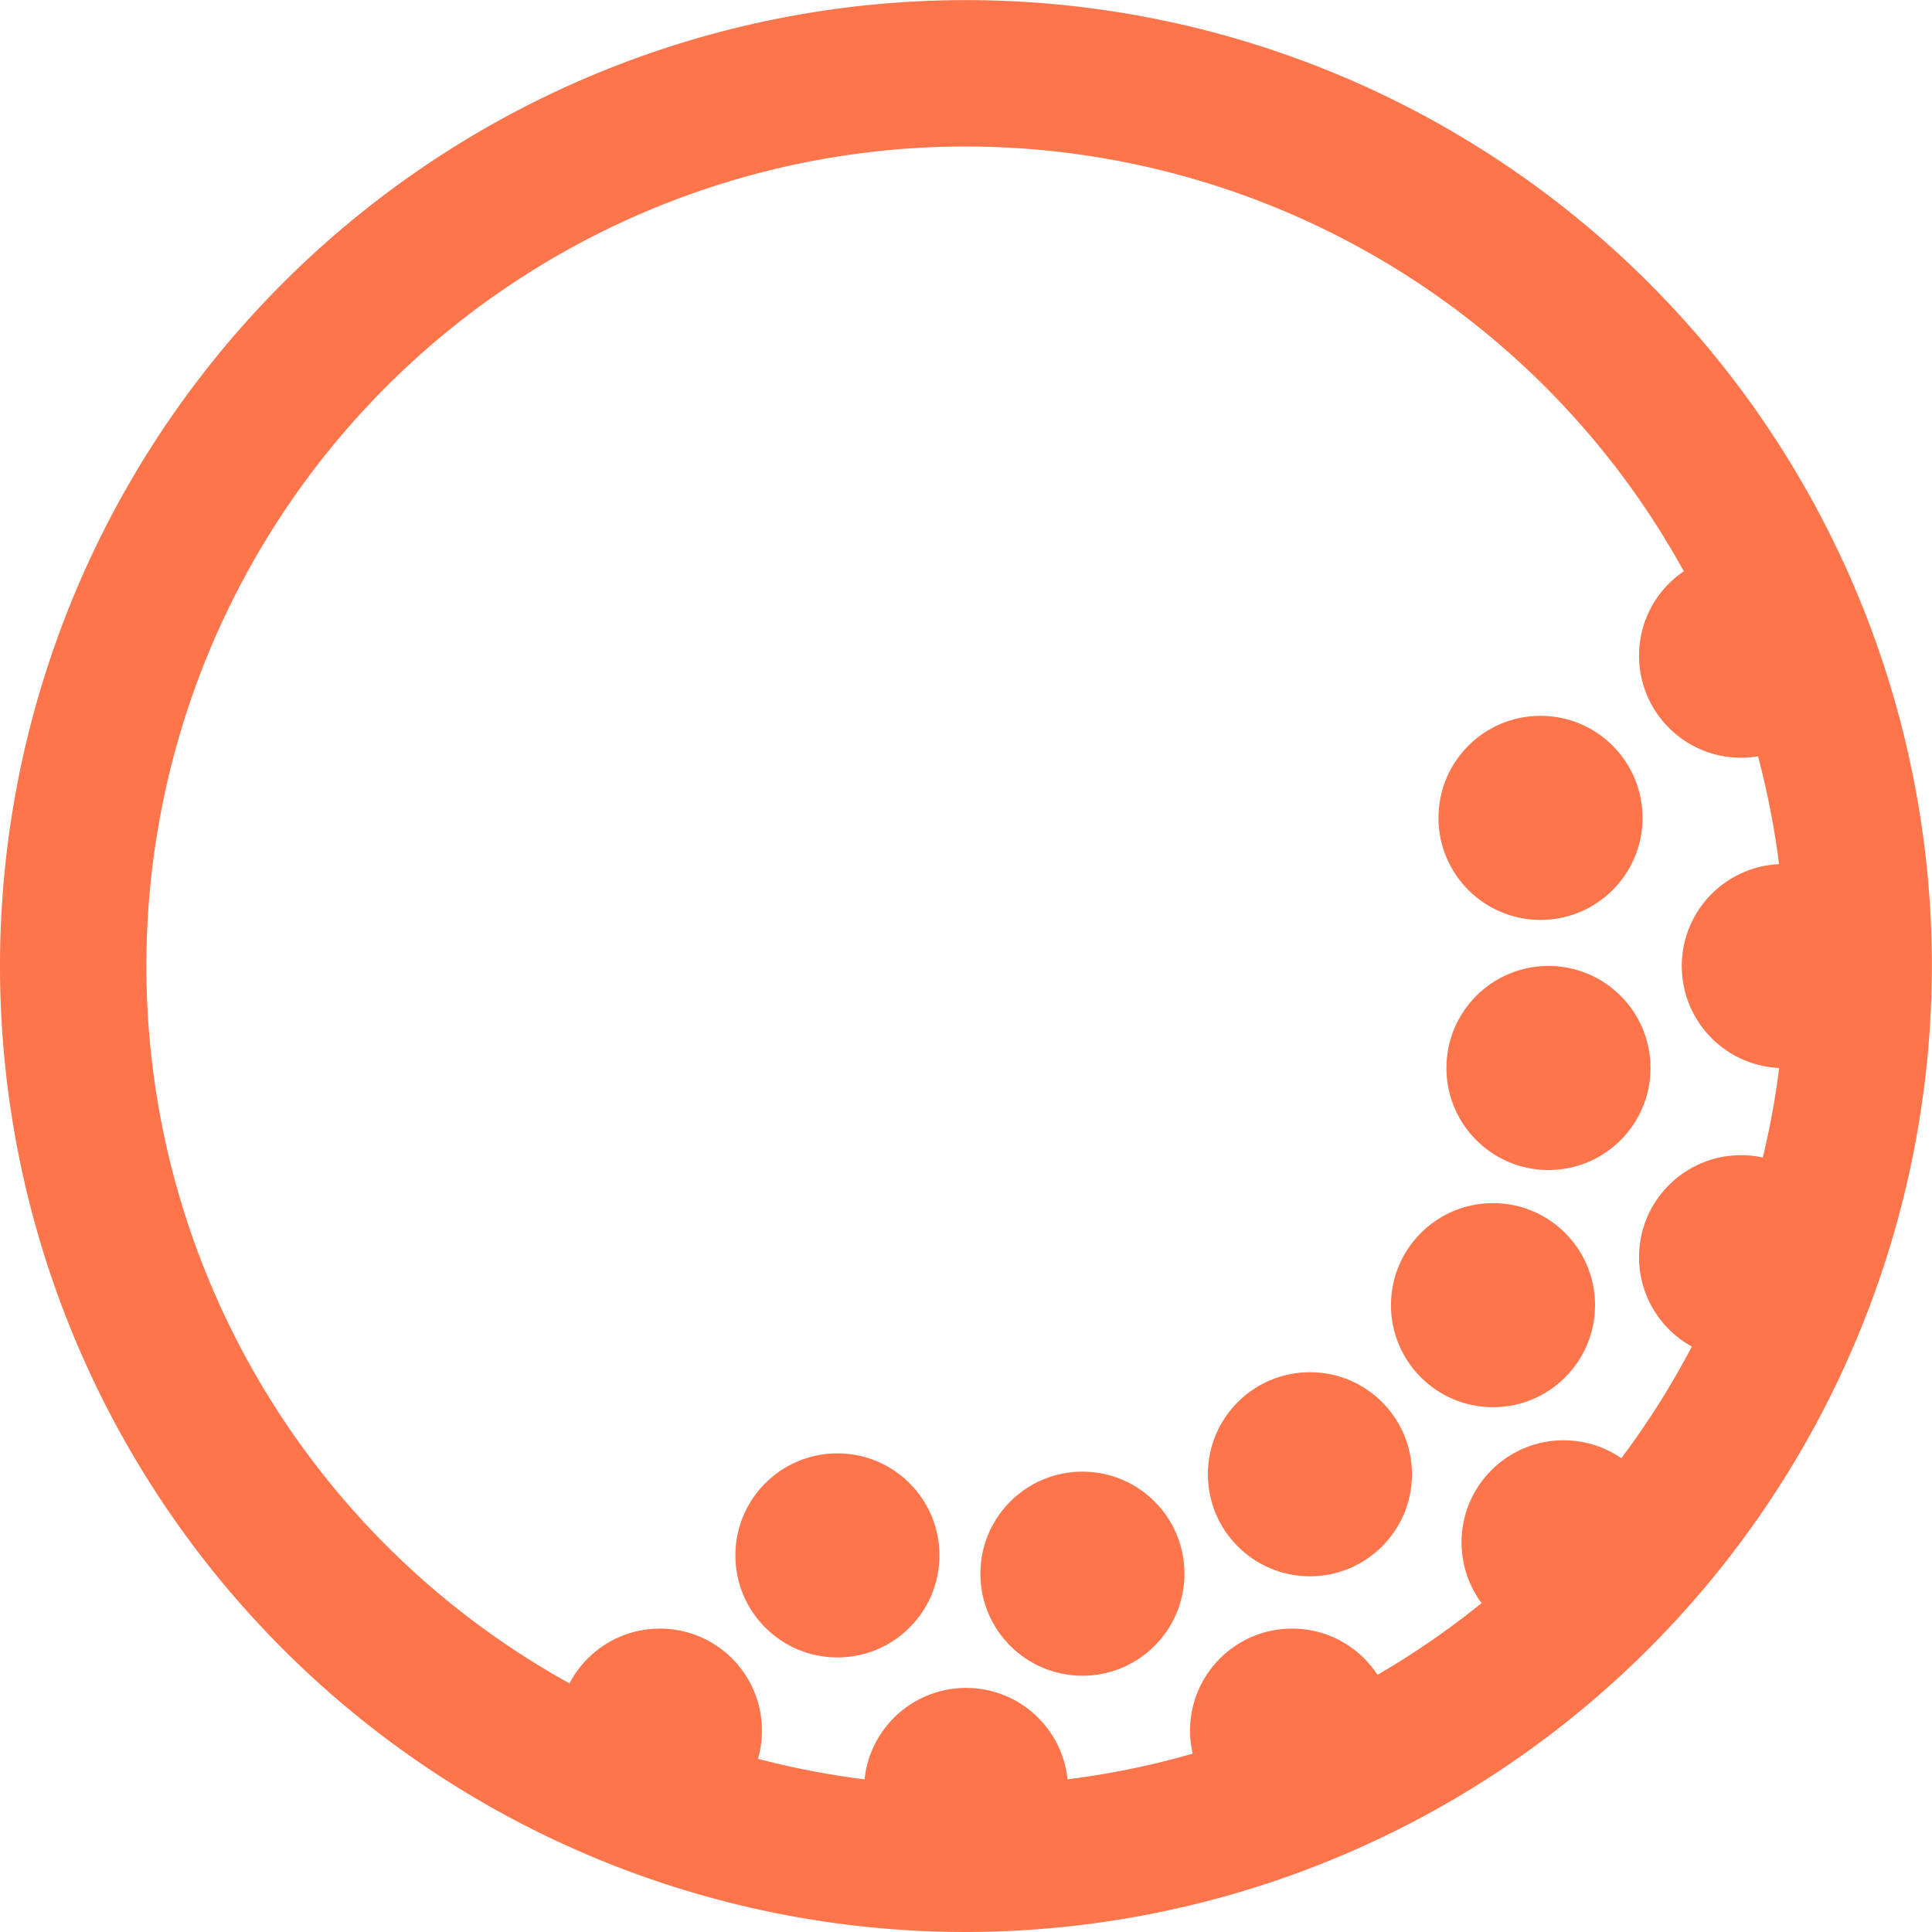 <svg xmlns="http://www.w3.org/2000/svg" width="17.001" height="17.001" viewBox="0 0 17.001 17.001">
    <g data-name="그룹 27842">
        <path data-name="패스 13141" d="M389.065 88.168a8.5 8.5 0 1 1 8.5-8.5 8.51 8.51 0 0 1-8.5 8.5zm0-15.712a7.212 7.212 0 1 0 7.212 7.211 7.22 7.22 0 0 0-7.212-7.211z" transform="translate(-380.565 -71.167)" style="fill:#ff754b"/>
    </g>
    <g data-name="그룹 27843" transform="translate(12.728 8.5)">
        <circle data-name="타원 112" cx=".898" cy=".898" r=".898" style="fill:#ff754b"/>
    </g>
    <g data-name="그룹 27844" transform="translate(12.658 6.299)">
        <circle data-name="타원 113" cx=".898" cy=".898" r=".898" style="fill:#ff754b"/>
    </g>
    <g data-name="그룹 27845" transform="translate(14.799 7.603)">
        <circle data-name="타원 114" cx=".898" cy=".898" r=".898" style="fill:#ff754b"/>
    </g>
    <g data-name="그룹 27846" transform="translate(14.423 4.872)">
        <circle data-name="타원 115" cx=".898" cy=".898" r=".898" style="fill:#ff754b"/>
    </g>
    <g data-name="그룹 27847" transform="translate(8.627 12.95)">
        <circle data-name="타원 116" cx=".898" cy=".898" r=".898" style="fill:#ff754b"/>
    </g>
    <g data-name="그룹 27848" transform="translate(6.471 12.789)">
        <circle data-name="타원 117" cx=".898" cy=".898" r=".898" style="fill:#ff754b"/>
    </g>
    <g data-name="그룹 27849" transform="translate(7.603 14.853)">
        <circle data-name="타원 118" cx=".898" cy=".898" r=".898" style="fill:#ff754b"/>
    </g>
    <g data-name="그룹 27850" transform="translate(4.909 14.331)">
        <circle data-name="타원 119" cx=".898" cy=".898" r=".898" style="fill:#ff754b"/>
    </g>
    <g data-name="그룹 27851" transform="translate(10.629 12.075)">
        <circle data-name="타원 120" cx=".898" cy=".898" r=".898" style="fill:#ff754b"/>
    </g>
    <g data-name="그룹 27852" transform="translate(12.24 10.587)">
        <circle data-name="타원 121" cx=".898" cy=".898" r=".898" style="fill:#ff754b"/>
    </g>
    <g data-name="그룹 27853" transform="translate(10.472 14.331)">
        <circle data-name="타원 122" cx=".898" cy=".898" r=".898" style="fill:#ff754b"/>
    </g>
    <g data-name="그룹 27854" transform="translate(12.861 12.674)">
        <circle data-name="타원 123" cx=".898" cy=".898" r=".898" style="fill:#ff754b"/>
    </g>
    <g data-name="그룹 27855" transform="translate(14.423 10.165)">
        <circle data-name="타원 124" cx=".898" cy=".898" r=".898" style="fill:#ff754b"/>
    </g>
</svg>
